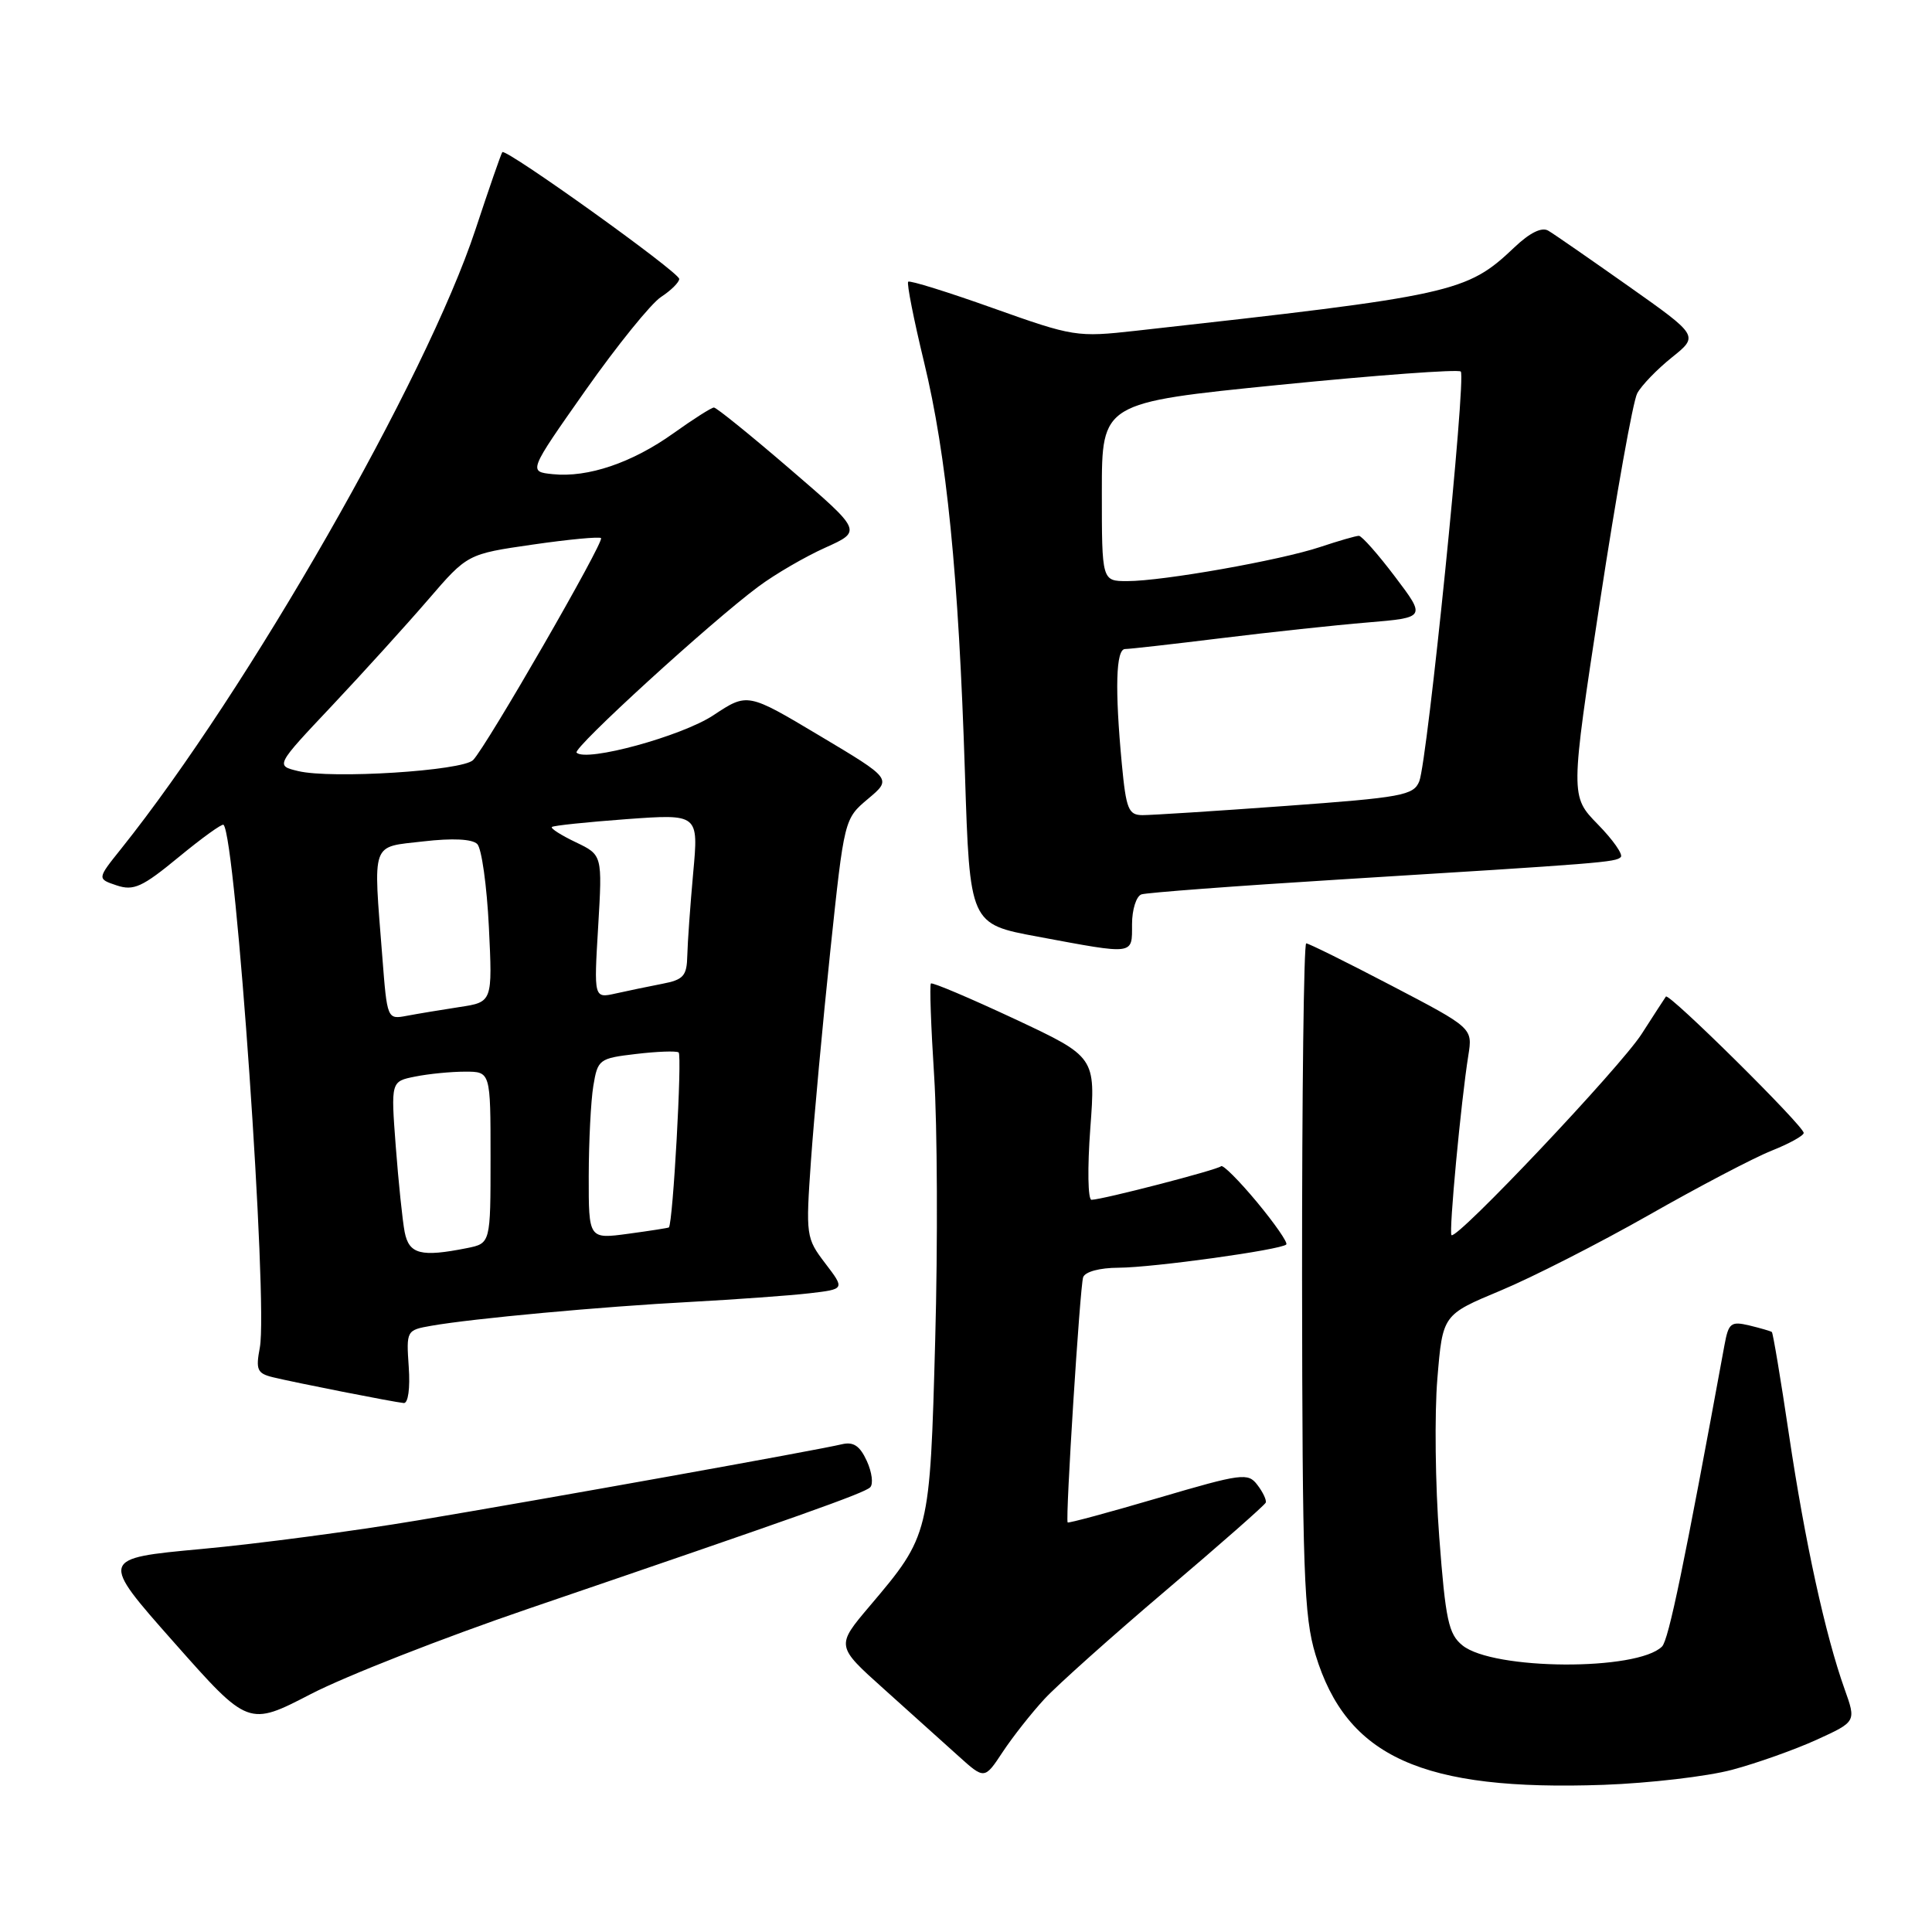 <?xml version="1.0" encoding="UTF-8" standalone="no"?>
<!DOCTYPE svg PUBLIC "-//W3C//DTD SVG 1.1//EN" "http://www.w3.org/Graphics/SVG/1.1/DTD/svg11.dtd" >
<svg xmlns="http://www.w3.org/2000/svg" xmlns:xlink="http://www.w3.org/1999/xlink" version="1.1" viewBox="0 0 256 256">
 <g >
 <path fill="currentColor"
d=" M 229.50 234.51 C 232.80 233.63 237.85 231.83 240.73 230.52 C 245.96 228.13 245.96 228.13 244.42 223.82 C 241.87 216.68 239.16 204.28 237.05 190.11 C 235.96 182.75 234.93 176.63 234.78 176.50 C 234.63 176.38 233.28 175.99 231.80 175.63 C 229.35 175.05 229.04 175.30 228.50 178.24 C 223.18 207.26 221.10 217.30 220.23 218.17 C 216.97 221.43 197.85 221.32 193.78 218.02 C 191.94 216.53 191.54 214.67 190.71 203.71 C 190.18 196.78 190.07 187.31 190.46 182.66 C 191.16 174.21 191.16 174.21 198.83 171.01 C 203.05 169.25 211.90 164.74 218.50 160.99 C 225.10 157.23 232.41 153.40 234.75 152.47 C 237.09 151.54 239.00 150.48 239.00 150.12 C 239.00 149.19 221.13 131.51 220.74 132.05 C 220.56 132.30 219.12 134.53 217.53 137.00 C 214.72 141.39 193.01 164.35 192.33 163.66 C 191.96 163.29 193.59 145.93 194.56 139.86 C 195.14 136.22 195.14 136.22 184.40 130.61 C 178.49 127.52 173.40 125.00 173.08 125.00 C 172.76 125.00 172.52 144.91 172.53 169.25 C 172.57 208.38 172.77 214.16 174.31 219.25 C 178.43 232.82 188.46 237.35 212.50 236.50 C 218.55 236.28 226.20 235.39 229.50 234.51 Z  M 138.39 225.13 C 140.10 223.28 147.35 216.80 154.50 210.73 C 161.65 204.66 167.60 199.43 167.72 199.10 C 167.84 198.77 167.34 197.71 166.61 196.76 C 165.37 195.12 164.58 195.22 153.46 198.49 C 146.96 200.40 141.56 201.86 141.47 201.73 C 141.15 201.30 143.10 170.51 143.52 169.25 C 143.77 168.51 145.70 167.99 148.22 167.98 C 152.80 167.96 169.73 165.61 170.44 164.90 C 170.67 164.66 168.92 162.14 166.55 159.28 C 164.18 156.43 162.04 154.29 161.80 154.53 C 161.33 155.01 146.08 158.96 144.63 158.98 C 144.15 158.99 144.08 154.77 144.47 149.52 C 145.18 140.05 145.18 140.05 134.43 135.01 C 128.52 132.25 123.53 130.13 123.35 130.32 C 123.16 130.51 123.36 136.02 123.78 142.58 C 124.20 149.14 124.27 164.85 123.92 177.51 C 123.22 203.31 123.19 203.43 115.25 212.80 C 110.76 218.10 110.76 218.10 117.12 223.80 C 120.61 226.93 125.04 230.92 126.96 232.65 C 130.45 235.80 130.45 235.80 132.86 232.15 C 134.19 230.14 136.68 226.98 138.39 225.13 Z  M 70.00 213.17 C 105.93 200.90 114.48 197.87 115.30 197.08 C 115.74 196.65 115.54 195.08 114.86 193.59 C 113.94 191.58 113.09 191.01 111.56 191.37 C 108.35 192.15 72.18 198.64 55.34 201.46 C 47.01 202.86 34.12 204.57 26.70 205.25 C 13.21 206.50 13.21 206.50 23.06 217.63 C 32.91 228.76 32.91 228.76 41.21 224.46 C 45.77 222.10 58.72 217.02 70.00 213.17 Z  M 54.16 181.13 C 53.83 176.30 53.86 176.25 57.16 175.67 C 62.62 174.71 79.72 173.13 91.50 172.51 C 97.55 172.18 104.63 171.67 107.23 171.37 C 111.96 170.82 111.96 170.82 109.35 167.40 C 106.80 164.05 106.76 163.75 107.46 153.74 C 107.86 148.11 109.01 135.62 110.02 126.00 C 111.87 108.50 111.87 108.50 115.02 105.85 C 118.18 103.20 118.18 103.20 108.61 97.49 C 99.05 91.78 99.05 91.78 94.52 94.78 C 90.33 97.55 77.68 101.01 76.40 99.73 C 75.83 99.17 94.20 82.39 100.50 77.72 C 102.70 76.08 106.69 73.76 109.37 72.56 C 114.23 70.37 114.23 70.37 104.72 62.19 C 99.48 57.68 94.93 54.00 94.60 54.00 C 94.27 54.00 91.87 55.53 89.25 57.40 C 83.77 61.32 77.90 63.31 73.25 62.83 C 70.00 62.50 70.00 62.50 77.59 51.71 C 81.77 45.78 86.27 40.21 87.59 39.35 C 88.92 38.48 90.00 37.40 90.00 36.96 C 90.00 36.07 67.02 19.61 66.56 20.16 C 66.40 20.35 64.80 24.97 63.00 30.42 C 56.48 50.15 32.85 91.45 16.04 112.48 C 12.86 116.45 12.86 116.45 15.46 117.32 C 17.71 118.07 18.85 117.55 23.68 113.57 C 26.76 111.03 29.44 109.10 29.62 109.29 C 31.25 110.92 35.53 172.63 34.43 178.55 C 33.87 181.50 34.08 181.98 36.15 182.49 C 39.07 183.20 52.14 185.78 53.50 185.91 C 54.08 185.96 54.36 183.97 54.16 181.13 Z  M 150.00 122.47 C 150.00 120.53 150.56 118.75 151.25 118.51 C 151.94 118.28 163.75 117.39 177.50 116.54 C 212.39 114.39 214.08 114.25 214.76 113.57 C 215.10 113.24 213.73 111.28 211.72 109.23 C 208.07 105.49 208.07 105.49 212.00 79.74 C 214.16 65.58 216.38 53.15 216.94 52.12 C 217.49 51.09 219.55 48.95 221.52 47.37 C 225.10 44.50 225.10 44.50 215.80 37.93 C 210.68 34.32 205.90 31.00 205.16 30.57 C 204.30 30.05 202.71 30.83 200.66 32.78 C 194.32 38.79 192.72 39.14 150.50 43.83 C 142.70 44.70 142.23 44.62 131.61 40.84 C 125.61 38.70 120.54 37.12 120.34 37.33 C 120.13 37.54 121.07 42.31 122.43 47.93 C 125.45 60.39 127.02 76.14 127.86 102.47 C 128.50 122.44 128.50 122.44 137.50 124.11 C 150.45 126.52 150.00 126.58 150.00 122.47 Z  M 53.62 163.25 C 53.33 161.74 52.80 156.63 52.44 151.90 C 51.79 143.29 51.79 143.29 55.02 142.65 C 56.80 142.29 59.77 142.00 61.63 142.00 C 65.00 142.00 65.00 142.00 65.00 153.38 C 65.00 164.75 65.00 164.75 61.88 165.38 C 55.76 166.60 54.20 166.19 53.62 163.25 Z  M 78.01 155.84 C 78.02 151.25 78.29 145.87 78.62 143.88 C 79.20 140.38 79.39 140.23 84.25 139.66 C 87.02 139.33 89.57 139.23 89.92 139.45 C 90.41 139.75 89.17 162.09 88.63 162.64 C 88.56 162.71 86.14 163.09 83.25 163.48 C 78.00 164.19 78.00 164.19 78.01 155.84 Z  M 50.66 126.80 C 49.45 111.28 49.09 112.30 56.09 111.49 C 59.98 111.04 62.57 111.17 63.24 111.84 C 63.82 112.42 64.51 117.37 64.78 122.84 C 65.26 132.78 65.26 132.78 60.88 133.44 C 58.47 133.81 55.33 134.33 53.90 134.60 C 51.31 135.09 51.30 135.06 50.66 126.80 Z  M 79.26 122.79 C 79.82 113.29 79.82 113.29 76.29 111.60 C 74.34 110.67 72.92 109.76 73.13 109.58 C 73.33 109.39 77.79 108.93 83.03 108.54 C 92.57 107.85 92.57 107.85 91.85 115.67 C 91.46 119.98 91.11 124.90 91.07 126.62 C 91.01 129.32 90.57 129.82 87.75 130.36 C 85.96 130.71 83.19 131.28 81.59 131.64 C 78.69 132.29 78.69 132.29 79.26 122.79 Z  M 39.50 102.17 C 36.50 101.45 36.50 101.45 44.02 93.48 C 48.15 89.09 53.87 82.78 56.74 79.45 C 61.94 73.41 61.94 73.41 70.59 72.16 C 75.35 71.47 79.42 71.09 79.64 71.30 C 80.10 71.77 64.46 98.91 62.69 100.71 C 61.29 102.14 43.92 103.24 39.50 102.17 Z  M 148.65 101.25 C 147.71 91.27 147.86 86.00 149.08 86.00 C 149.67 86.00 155.41 85.35 161.83 84.56 C 168.25 83.77 176.97 82.83 181.22 82.48 C 188.94 81.83 188.94 81.83 184.85 76.42 C 182.60 73.44 180.44 71.00 180.06 71.00 C 179.67 71.00 177.36 71.67 174.93 72.48 C 169.62 74.25 154.08 77.00 149.37 77.00 C 146.00 77.00 146.00 77.00 146.00 65.18 C 146.00 53.36 146.00 53.36 169.49 51.00 C 182.41 49.71 193.24 48.91 193.56 49.23 C 194.30 49.97 189.15 100.81 188.06 103.53 C 187.31 105.39 185.78 105.67 170.37 106.79 C 161.09 107.47 152.55 108.01 151.39 108.01 C 149.53 108.00 149.22 107.24 148.65 101.25 Z "/>
</g>
</svg>